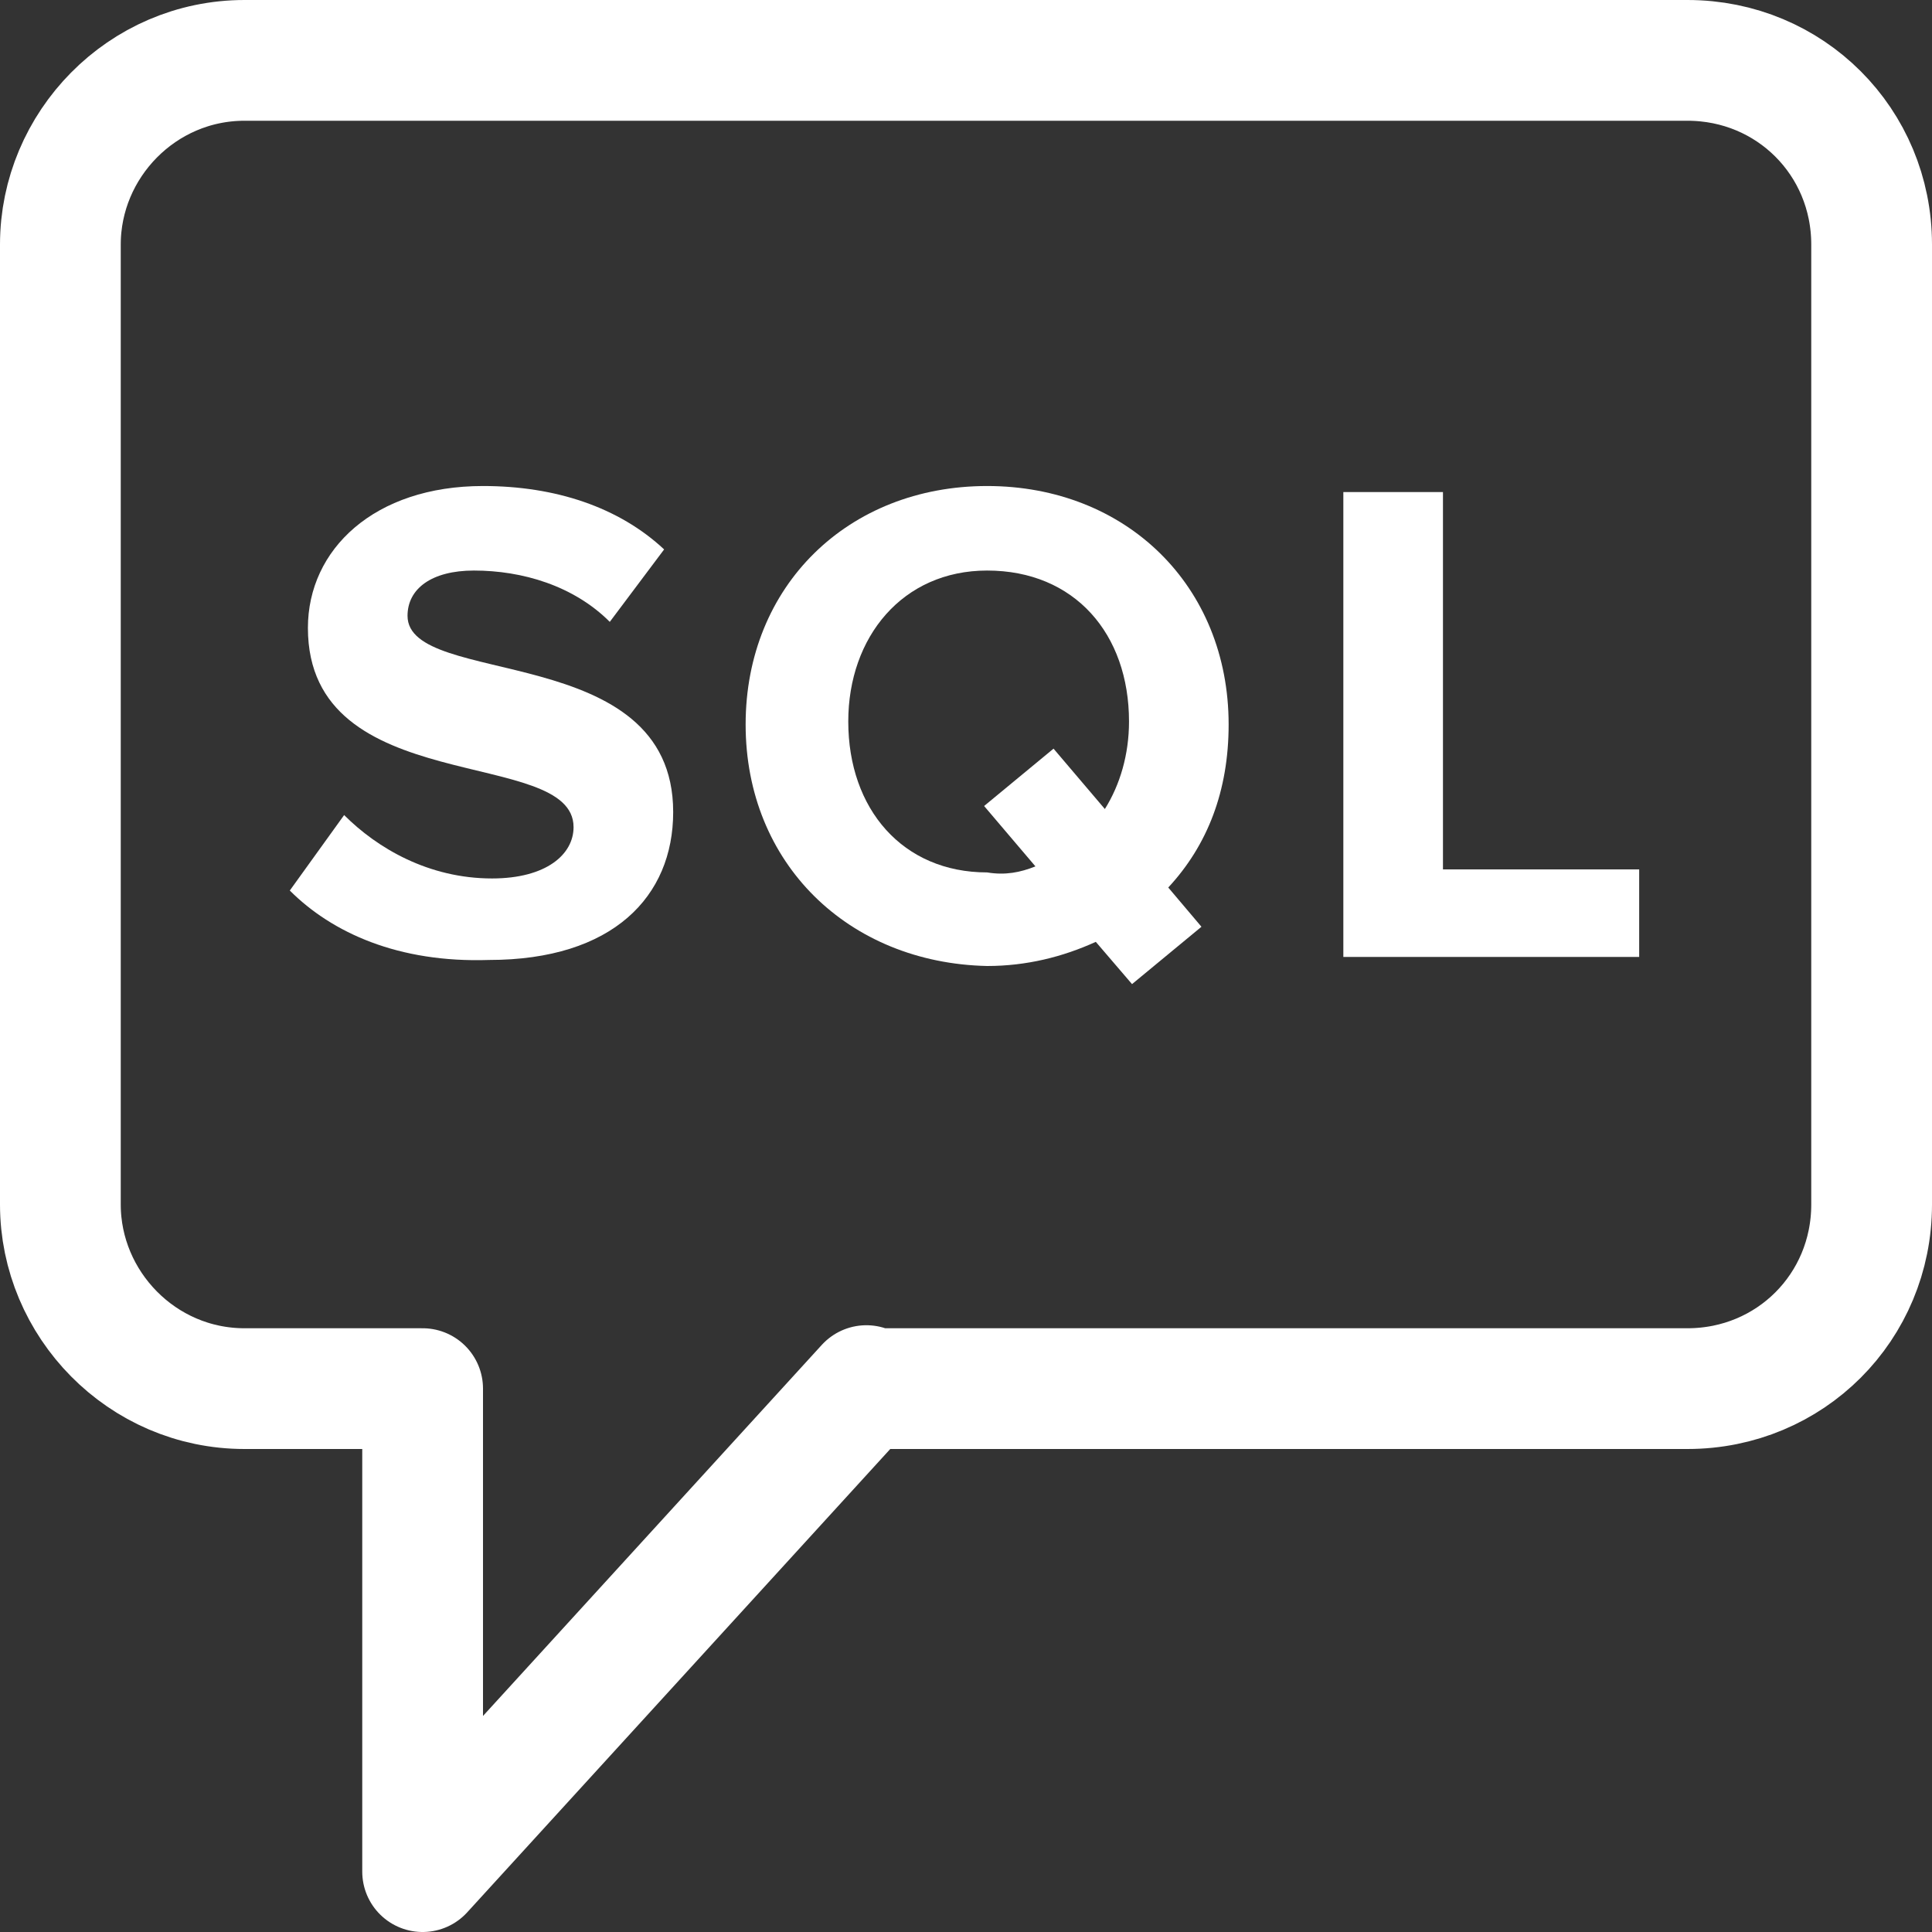 <?xml version="1.0" encoding="utf-8"?>
<!-- Generator: Adobe Illustrator 23.0.1, SVG Export Plug-In . SVG Version: 6.00 Build 0)  -->
<svg version="1.1" id="Layer_1" xmlns="http://www.w3.org/2000/svg" xmlns:xlink="http://www.w3.org/1999/xlink" x="0px" y="0px"
	 viewBox="0 0 64 64" style="enable-background:new 0 0 64 64;" xml:space="preserve">
<rect x="0" y="0" width="64" height="64" fill="#333333" stroke="none"/>
<style type="text/css">
	.st0{fill:none;stroke:#ffffff;stroke-width:4;stroke-linejoin:round;stroke-miterlimit:10;}
	.st1{fill:#ffffff;}
</style>
<g>
	<path class="st0" d="M28.7,45.9L14,62v-16l-5.9,0C4.7,46,2,43.2,2,39.9V8.1C2,4.8,4.7,2,8.1,2l47.8,0C59.3,2,62,4.7,62,8.1v31.8
		c0,3.4-2.7,6.1-6.1,6.1H28.7L28.7,45.9z"/>
	<g>
		<path class="st1" d="M9.6,29.5l1.8-2.5c1.1,1.1,2.8,2.1,4.9,2.1c1.8,0,2.7-0.8,2.7-1.7c0-2.7-8.8-0.9-8.8-6.6c0-2.6,2.2-4.7,5.8-4.7
			c2.4,0,4.5,0.7,6,2.1l-1.8,2.4c-1.2-1.2-2.9-1.7-4.5-1.7c-1.4,0-2.2,0.6-2.2,1.5c0,2.4,8.8,0.8,8.8,6.5c0,2.8-2,4.9-6.1,4.9
			C13.2,31.9,11,30.9,9.6,29.5z"/>
		<path class="st1" d="M24.7,24c0-4.6,3.4-7.9,8-7.9c4.6,0,8,3.3,8,7.9c0,2.2-0.7,4-2,5.4l1.1,1.3l-2.3,1.9l-1.2-1.4c-1.1,0.5-2.3,0.8-3.6,0.8
			C28.1,31.9,24.7,28.6,24.7,24z M34.3,28.7l-1.7-2l2.3-1.9l1.7,2c0.5-0.8,0.8-1.8,0.8-2.9c0-2.9-1.8-5-4.7-5c-2.8,0-4.6,2.2-4.6,5
			c0,2.9,1.8,5,4.6,5C33.3,29,33.8,28.9,34.3,28.7z"/>
		<path class="st1" d="M44.5,31.6V16.3h3.3v12.5h6.5v2.9H44.5z"/>
	</g>
</g>
</svg>

